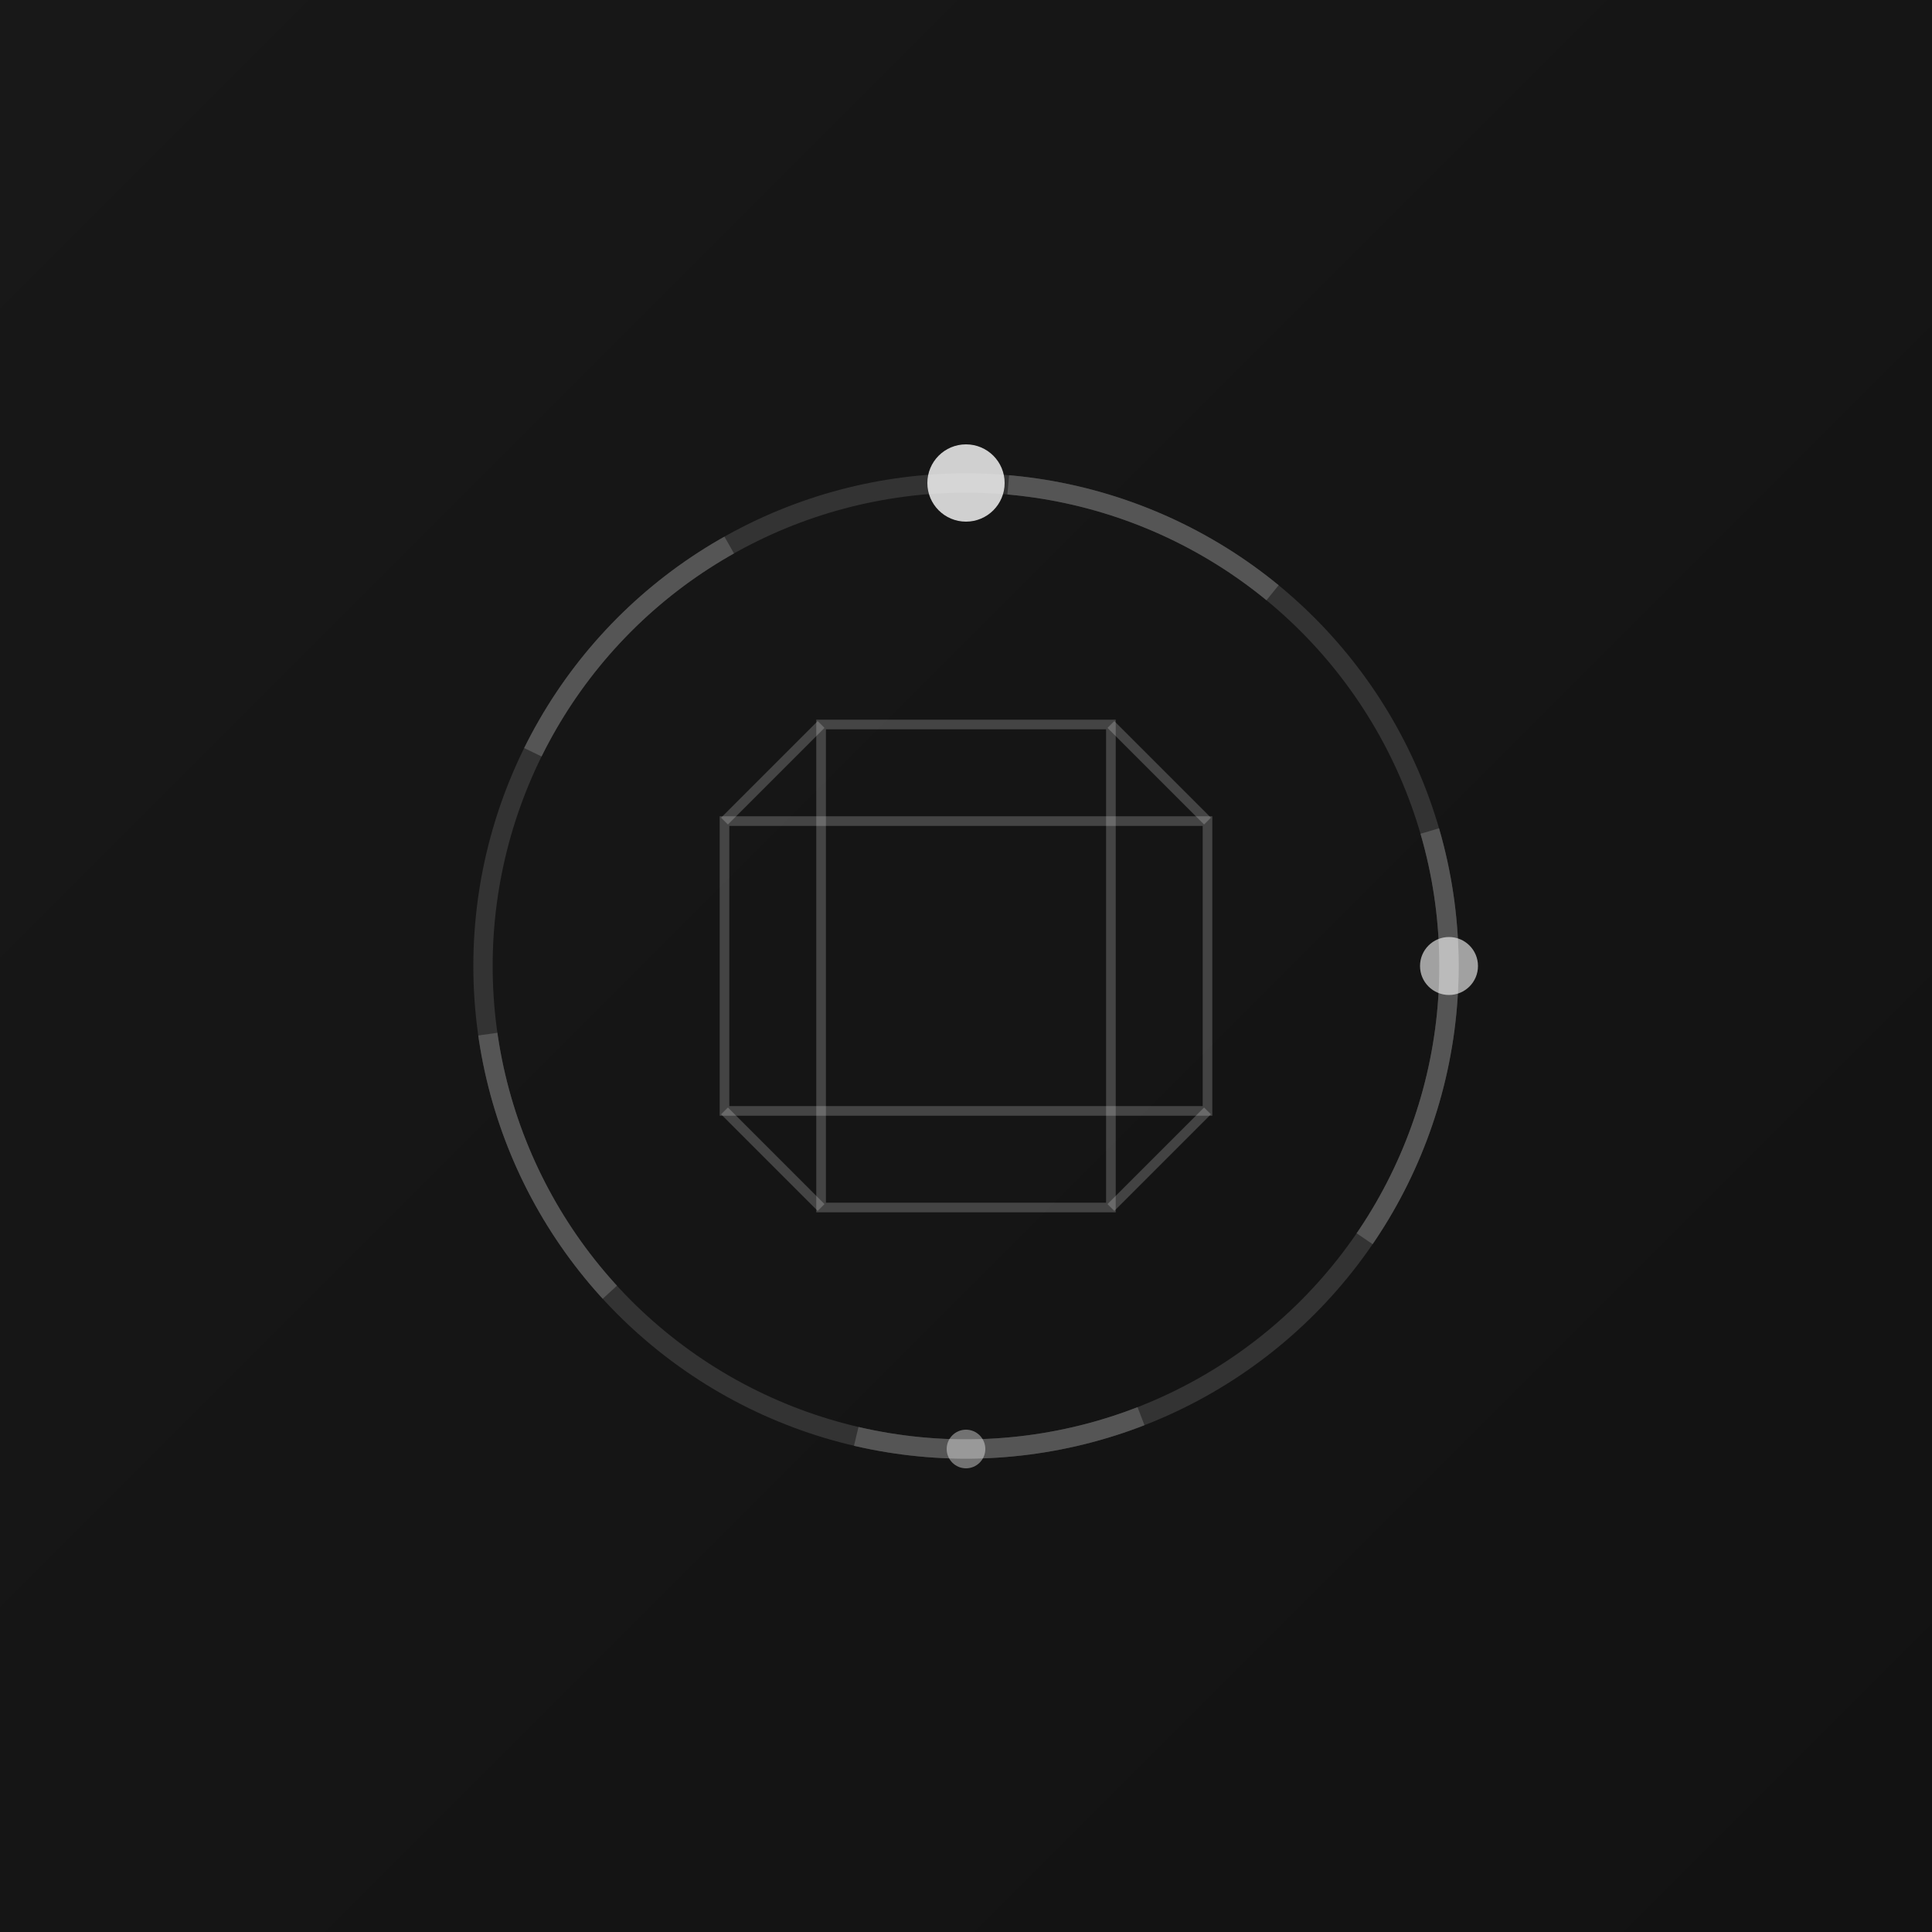 <svg xmlns="http://www.w3.org/2000/svg" width="200" height="200" viewBox="0 0 200 200">
  <rect x="0" y="0" width="200" height="200" fill="#808080" stroke="none"/>
  <style>
    @keyframes pulse {
      0% { opacity: 0.2; }
      50% { opacity: 0.8; }
      100% { opacity: 0.2; }
    }
    @keyframes rotate {
      0% { transform: rotate(0deg); }
      100% { transform: rotate(360deg); }
    }
    .loader-circle {
      transform-origin: center;
      animation: rotate 3s linear infinite;
    }
    .pulse-element {
      animation: pulse 2s ease-in-out infinite;
    }
  </style>
  
  <!-- Background with subtle gradient -->
  <defs>
    <linearGradient id="bg-gradient" x1="0%" y1="0%" x2="100%" y2="100%">
      <stop offset="0%" stop-color="#181818" />
      <stop offset="100%" stop-color="#121212" />
    </linearGradient>
  </defs>
  <rect width="200" height="200" fill="url(#bg-gradient)" />
  
  <!-- Centered loader elements -->
  <g class="loader-circle">
    <circle cx="100" cy="100" r="50" stroke="#333333" stroke-width="2" fill="none" />
    <circle cx="100" cy="100" r="50" stroke="#555555" stroke-width="2" fill="none" stroke-dasharray="30 30" />
    
    <!-- Accent points -->
    <circle cx="100" cy="50" r="4" fill="#ffffff" opacity="0.8" />
    <circle cx="150" cy="100" r="3" fill="#ffffff" opacity="0.6" />
    <circle cx="100" cy="150" r="2" fill="#ffffff" opacity="0.4" />
  </g>
  
  <!-- Cube wireframe that pulses -->
  <g class="pulse-element">
    <path d="M85 75L115 75L115 125L85 125Z" stroke="#ffffff" fill="none" stroke-width="1" opacity="0.2" />
    <path d="M75 85L125 85L125 115L75 115Z" stroke="#ffffff" fill="none" stroke-width="1" opacity="0.2" />
    <line x1="85" y1="75" x2="75" y2="85" stroke="#ffffff" stroke-width="1" opacity="0.2" />
    <line x1="115" y1="75" x2="125" y2="85" stroke="#ffffff" stroke-width="1" opacity="0.2" />
    <line x1="85" y1="125" x2="75" y2="115" stroke="#ffffff" stroke-width="1" opacity="0.2" />
    <line x1="115" y1="125" x2="125" y2="115" stroke="#ffffff" stroke-width="1" opacity="0.2" />
  </g>
</svg>